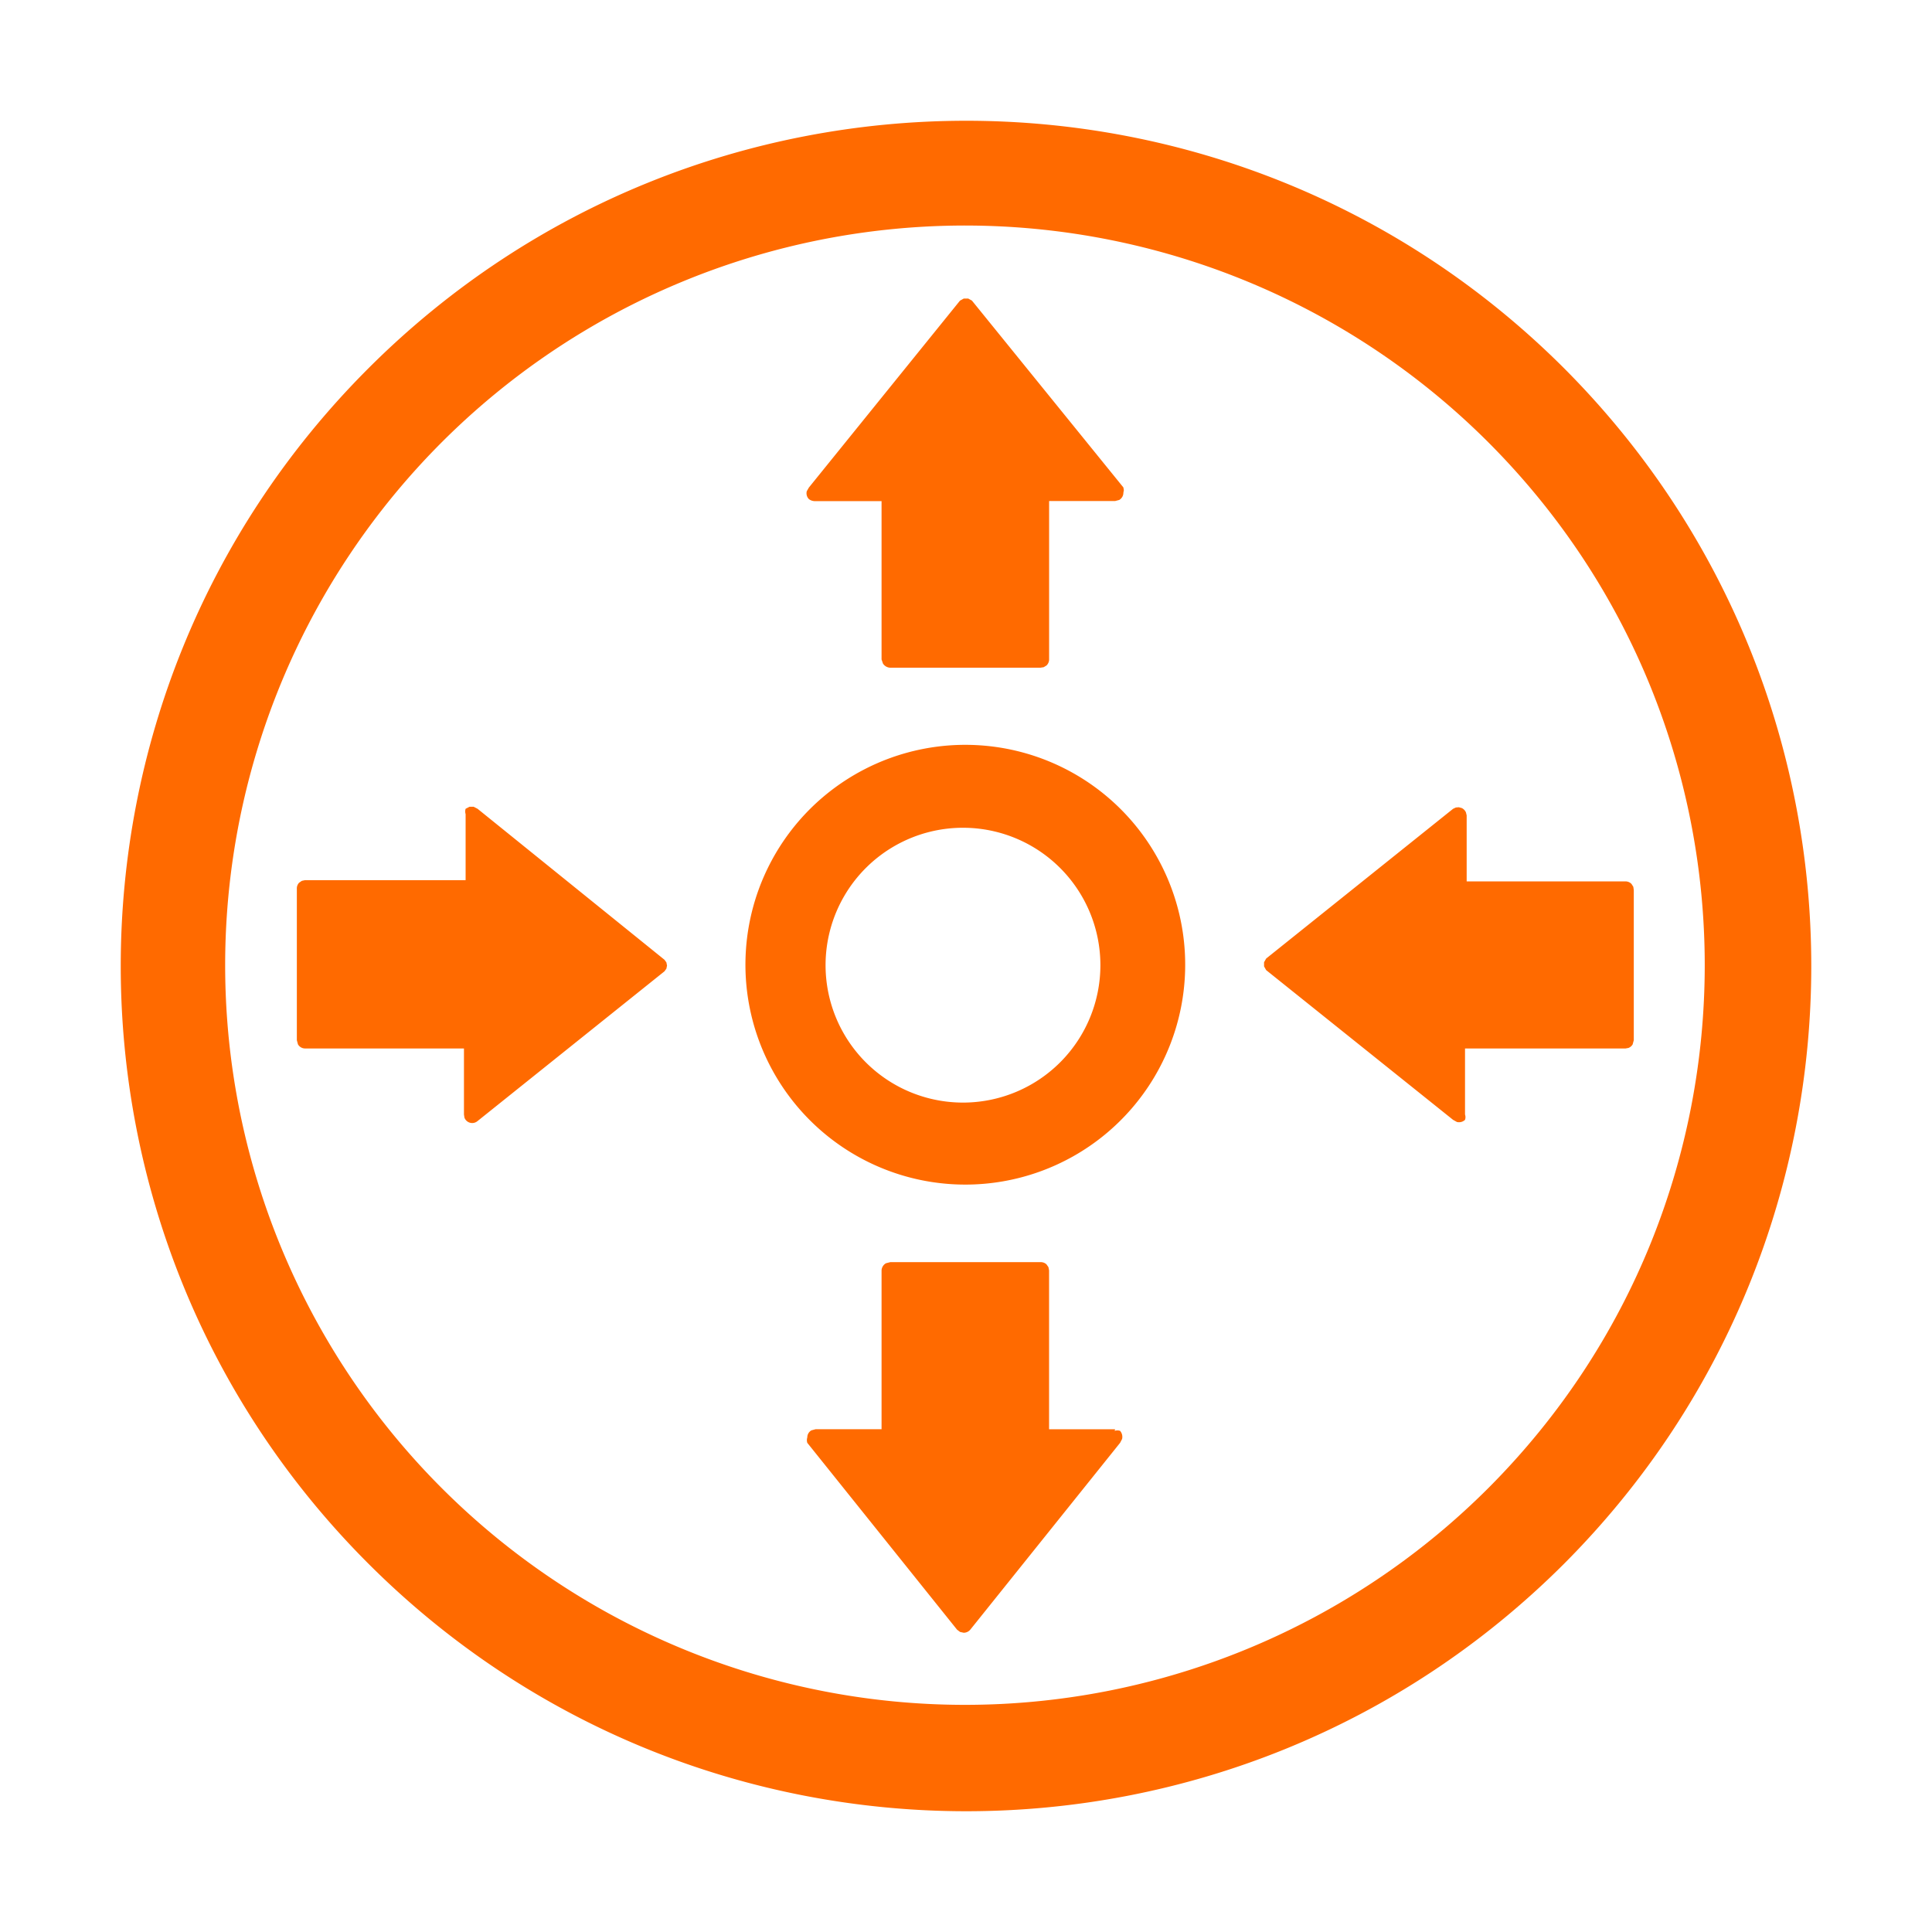 <?xml version="1.0" standalone="no"?><!DOCTYPE svg PUBLIC "-//W3C//DTD SVG 1.1//EN" "http://www.w3.org/Graphics/SVG/1.1/DTD/svg11.dtd"><svg t="1704282761482" class="icon" viewBox="0 0 1024 1024" version="1.1" xmlns="http://www.w3.org/2000/svg" p-id="3479" xmlns:xlink="http://www.w3.org/1999/xlink" width="200" height="200"><path d="M195.179 195.307c174.891-174.933 458.517-175.083 633.6-0.341 174.976 175.147 174.976 458.901 0 634.069-175.083 174.741-458.709 174.592-633.6-0.341-174.912-174.933-174.912-458.453 0-633.387z m593.792 39.253A392.235 392.235 0 0 0 361.536 149.333 392.021 392.021 0 0 0 119.339 511.573a392.021 392.021 0 0 0 242.197 362.24 392.235 392.235 0 0 0 427.435-85.227c152.768-153.109 152.768-400.939 0-554.027zM551.445 668.971a4.373 4.373 0 0 1 3.243 1.195l1.003 1.451 0.341 1.707v84.203h34.987l-0.213 0.853a4.373 4.373 0 0 1 2.859 0c1.067 1.216 1.408 2.837 1.067 4.309l-1.067 2.048-79.403 99.029a4.587 4.587 0 0 1-3.499 1.621l-1.92-0.427-1.579-1.195-79.381-99.029a4.8 4.8 0 0 1 0-2.859c0-1.6 0.853-2.987 2.155-3.755l2.219-0.597h34.987v-84.181a4.587 4.587 0 0 1 2.347-3.797l2.24-0.576h79.616z m4.949-265.259a116.544 116.544 0 0 1-44.757 224.149 116.565 116.565 0 0 1-82.347-199.04 116.608 116.608 0 0 1 127.104-25.109z m-305.323 23.893l2.048 1.067 99.072 80.021 1.003 1.387 0.341 1.685-0.341 1.664-1.003 1.387-99.072 79.36a4.373 4.373 0 0 1-6.955-1.813l-0.256-1.664v-34.987H161.707a4.373 4.373 0 0 1-3.776-2.176l-0.597-2.197v-80.256a4.373 4.373 0 0 1 1.195-3.221l1.451-1.003 1.707-0.363h85.099v-34.987a4.8 4.8 0 0 1 0-2.837l2.048-1.067h2.24z m522.155 0.256l1.557 0.427a4.587 4.587 0 0 1 2.197 2.304l0.384 1.579v34.987h84.203c1.195 0 2.347 0.491 3.179 1.365l0.939 1.493 0.256 1.728v79.573l-0.597 2.219a4.395 4.395 0 0 1-2.24 1.899l-1.536 0.277h-85.077v34.987a4.373 4.373 0 0 1 0 2.837 4.587 4.587 0 0 1-4.309 1.131l-2.027-1.131-99.072-79.36-1.109-1.984v-2.176l1.109-1.963 99.072-79.36 1.493-0.704 1.579-0.128z m-261.589 10.88a72.832 72.832 0 1 0 0 145.643 72.832 72.832 0 0 0 0-145.643z m1.451-280.555l2.048 1.131 80.277 99.029 0.256 1.429-0.256 1.429c0 1.6-0.875 2.987-2.176 3.776l-2.197 0.576h-34.987v83.968c0 1.195-0.512 2.347-1.365 3.179l-1.493 0.917-1.749 0.277h-79.616a4.8 4.8 0 0 1-3.84-2.197l-0.747-2.176V265.6H431.573a5.248 5.248 0 0 1-2.837-1.067c-1.131-1.152-1.493-2.731-1.131-4.181l1.131-1.963L508.8 159.36l2.027-1.131h2.261z" fill="#FF6A00" p-id="3480"></path></svg>